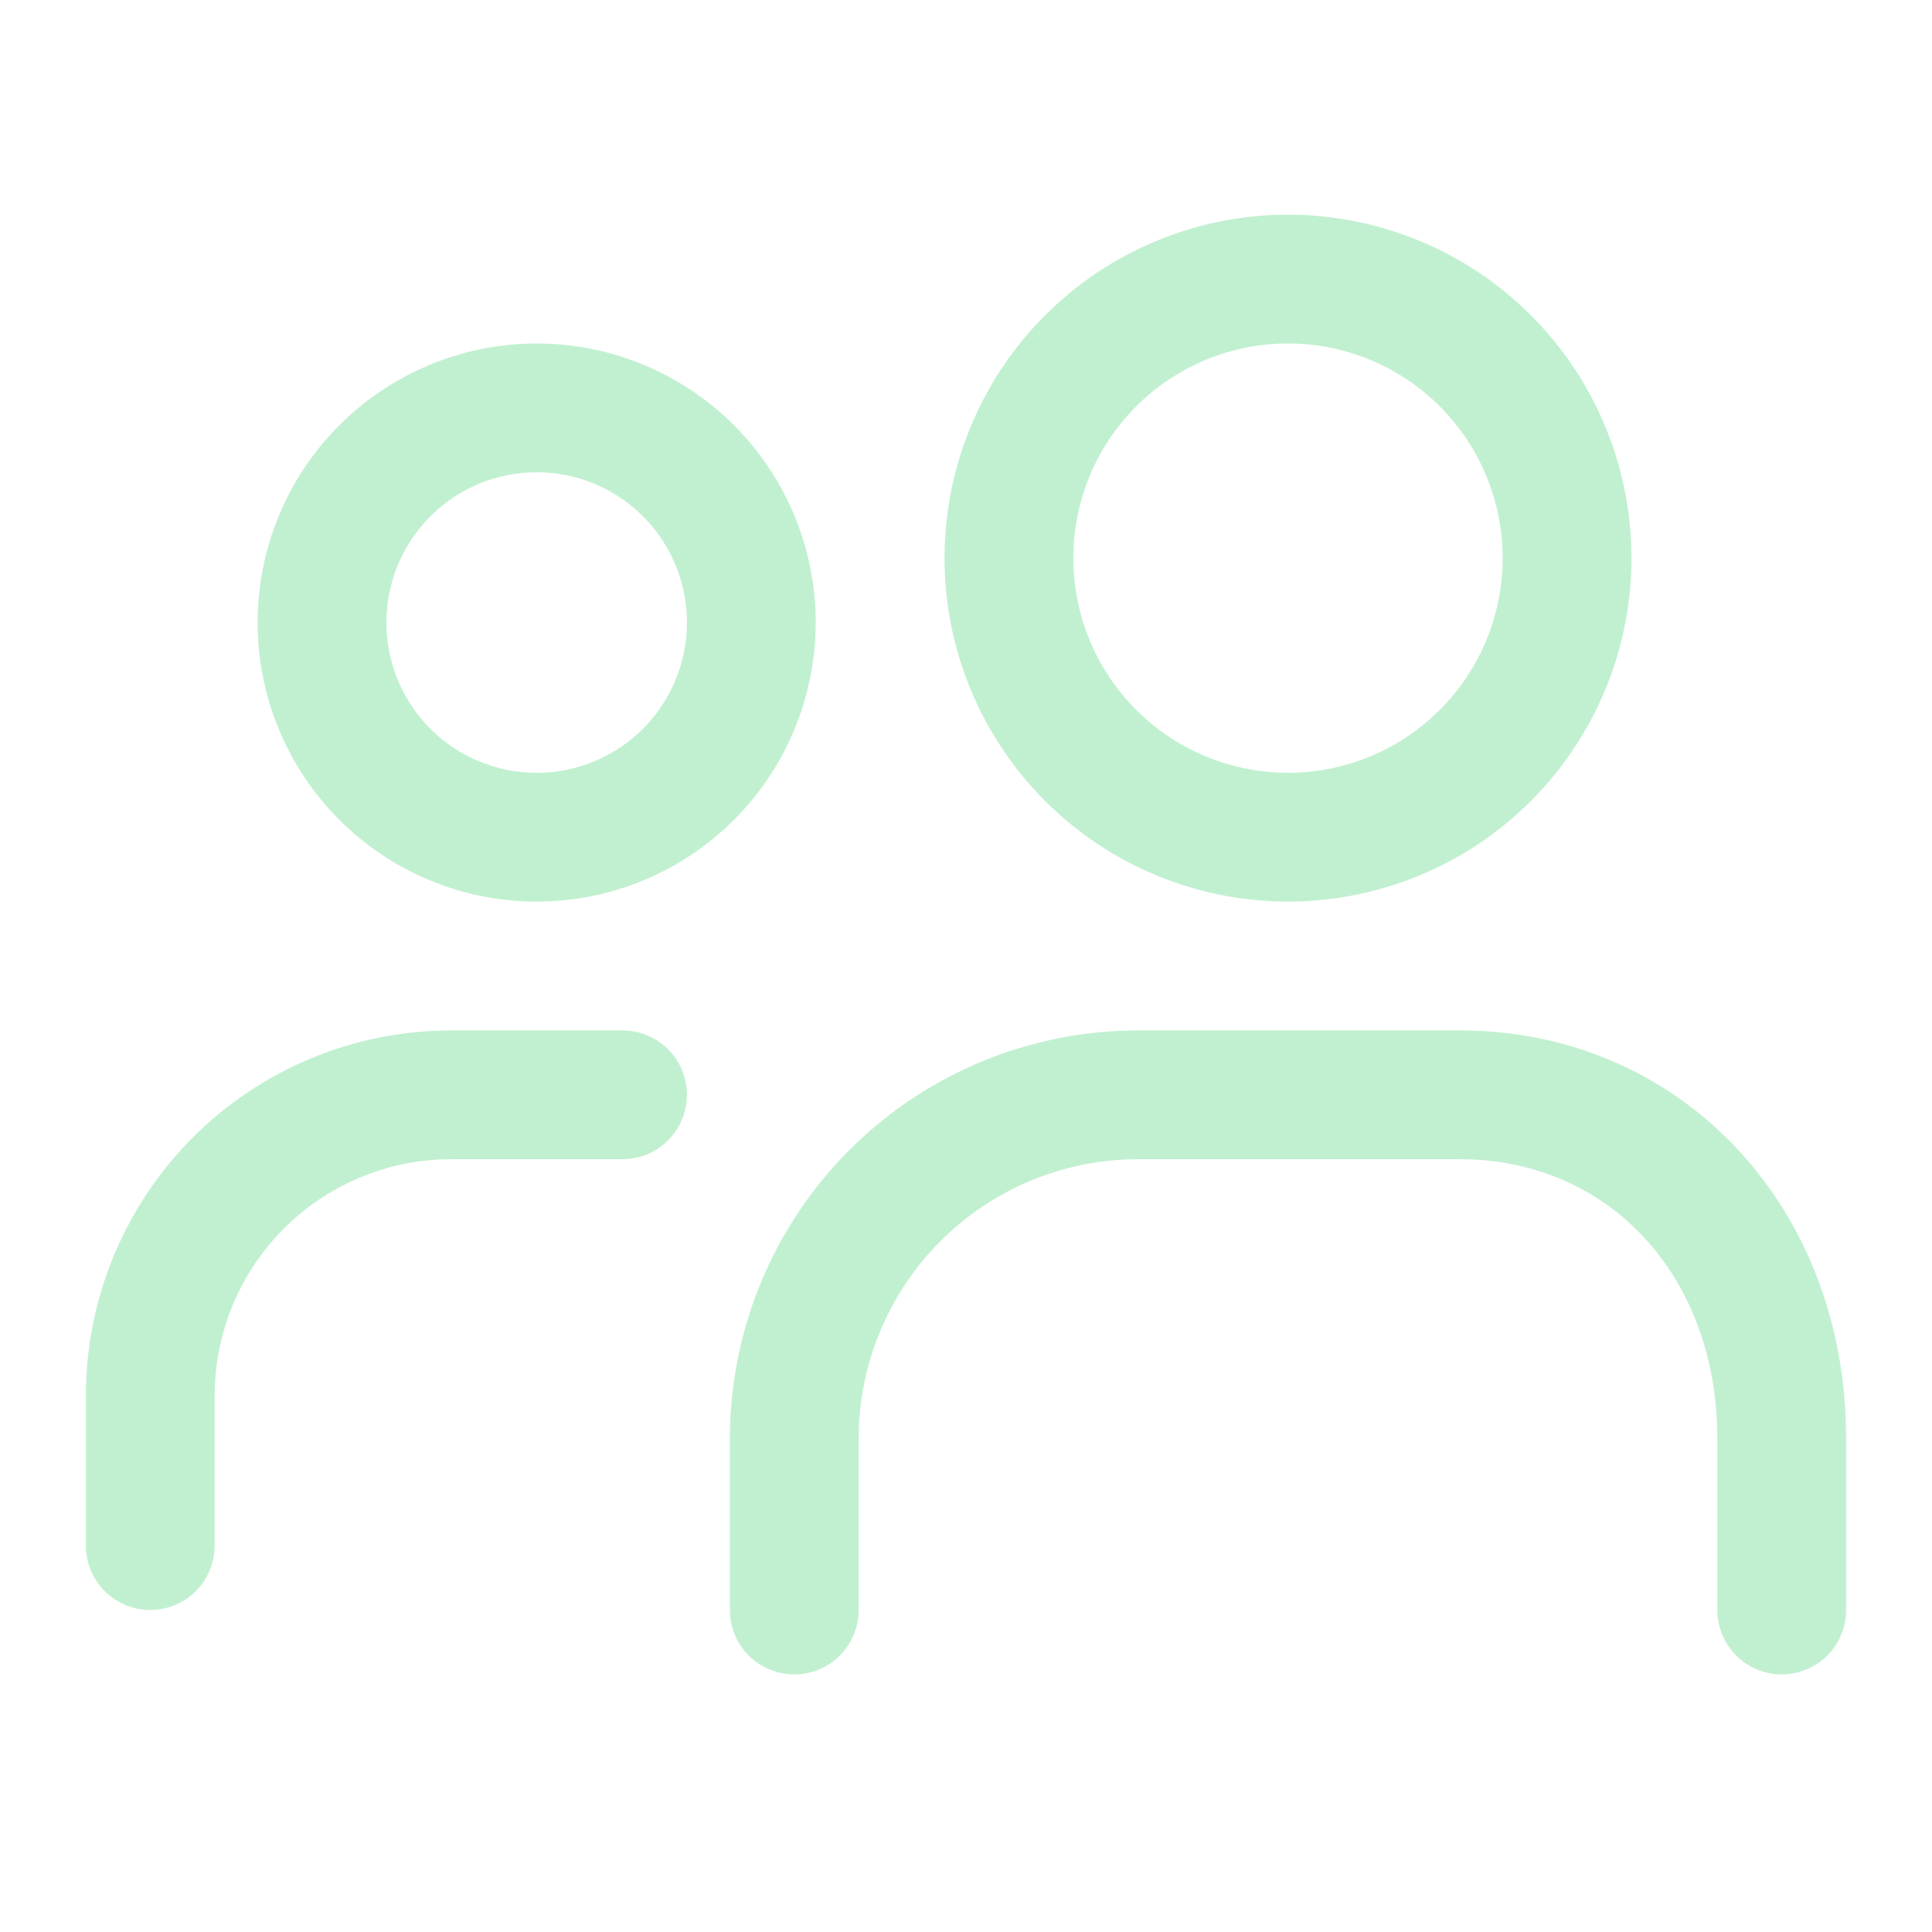 <svg width="45" height="45" viewBox="0 0 45 45" fill="none" xmlns="http://www.w3.org/2000/svg">
<path d="M12.5 21C13.786 21 15.042 20.619 16.111 19.905C17.18 19.19 18.013 18.175 18.505 16.987C18.997 15.8 19.126 14.493 18.875 13.232C18.624 11.971 18.005 10.813 17.096 9.904C16.187 8.995 15.029 8.376 13.768 8.125C12.507 7.874 11.2 8.003 10.013 8.495C8.825 8.987 7.81 9.82 7.095 10.889C6.381 11.958 6 13.214 6 14.5C6 16.224 6.685 17.877 7.904 19.096C9.123 20.315 10.776 21 12.5 21ZM12.5 11C13.192 11 13.869 11.205 14.444 11.59C15.02 11.974 15.469 12.521 15.734 13.161C15.998 13.8 16.068 14.504 15.933 15.183C15.798 15.862 15.464 16.485 14.975 16.975C14.485 17.464 13.862 17.798 13.183 17.933C12.504 18.068 11.8 17.998 11.161 17.734C10.521 17.469 9.974 17.02 9.59 16.445C9.205 15.869 9 15.192 9 14.5C9 13.572 9.369 12.681 10.025 12.025C10.681 11.369 11.572 11 12.5 11ZM30 21C31.582 21 33.129 20.531 34.445 19.652C35.76 18.773 36.785 17.523 37.391 16.061C37.996 14.6 38.155 12.991 37.846 11.439C37.538 9.887 36.776 8.462 35.657 7.343C34.538 6.224 33.113 5.462 31.561 5.154C30.009 4.845 28.4 5.003 26.939 5.609C25.477 6.214 24.227 7.24 23.348 8.555C22.469 9.871 22 11.418 22 13C22 15.122 22.843 17.157 24.343 18.657C25.843 20.157 27.878 21 30 21ZM30 8C30.989 8 31.956 8.293 32.778 8.843C33.6 9.392 34.241 10.173 34.619 11.087C34.998 12 35.097 13.006 34.904 13.976C34.711 14.945 34.235 15.836 33.535 16.535C32.836 17.235 31.945 17.711 30.976 17.904C30.006 18.097 29 17.998 28.087 17.619C27.173 17.241 26.392 16.6 25.843 15.778C25.293 14.956 25 13.989 25 13C25 11.674 25.527 10.402 26.465 9.464C27.402 8.527 28.674 8 30 8ZM43 33.5V37.5C43 37.898 42.842 38.279 42.561 38.561C42.279 38.842 41.898 39 41.5 39C41.102 39 40.721 38.842 40.439 38.561C40.158 38.279 40 37.898 40 37.5V33.5C40 29.73 37.48 27 34 27H26.5C24.777 27.003 23.125 27.688 21.907 28.907C20.688 30.125 20.003 31.777 20 33.5V37.5C20 37.898 19.842 38.279 19.561 38.561C19.279 38.842 18.898 39 18.5 39C18.102 39 17.721 38.842 17.439 38.561C17.158 38.279 17 37.898 17 37.5V33.5C17.003 30.981 18.004 28.566 19.785 26.785C21.566 25.004 23.981 24.003 26.5 24H34C39.13 24 43 28.08 43 33.5ZM16 25.5C16 25.898 15.842 26.279 15.561 26.561C15.279 26.842 14.898 27 14.5 27H10.5C9.042 27.003 7.645 27.583 6.614 28.614C5.583 29.645 5.003 31.042 5 32.5V36C5 36.398 4.842 36.779 4.561 37.061C4.279 37.342 3.898 37.5 3.5 37.5C3.102 37.5 2.721 37.342 2.439 37.061C2.158 36.779 2 36.398 2 36V32.5C2.003 30.247 2.899 28.086 4.493 26.492C6.086 24.899 8.246 24.003 10.5 24H14.5C14.898 24 15.279 24.158 15.561 24.439C15.842 24.721 16 25.102 16 25.5Z" fill="#C1F0D0"/>
</svg>
